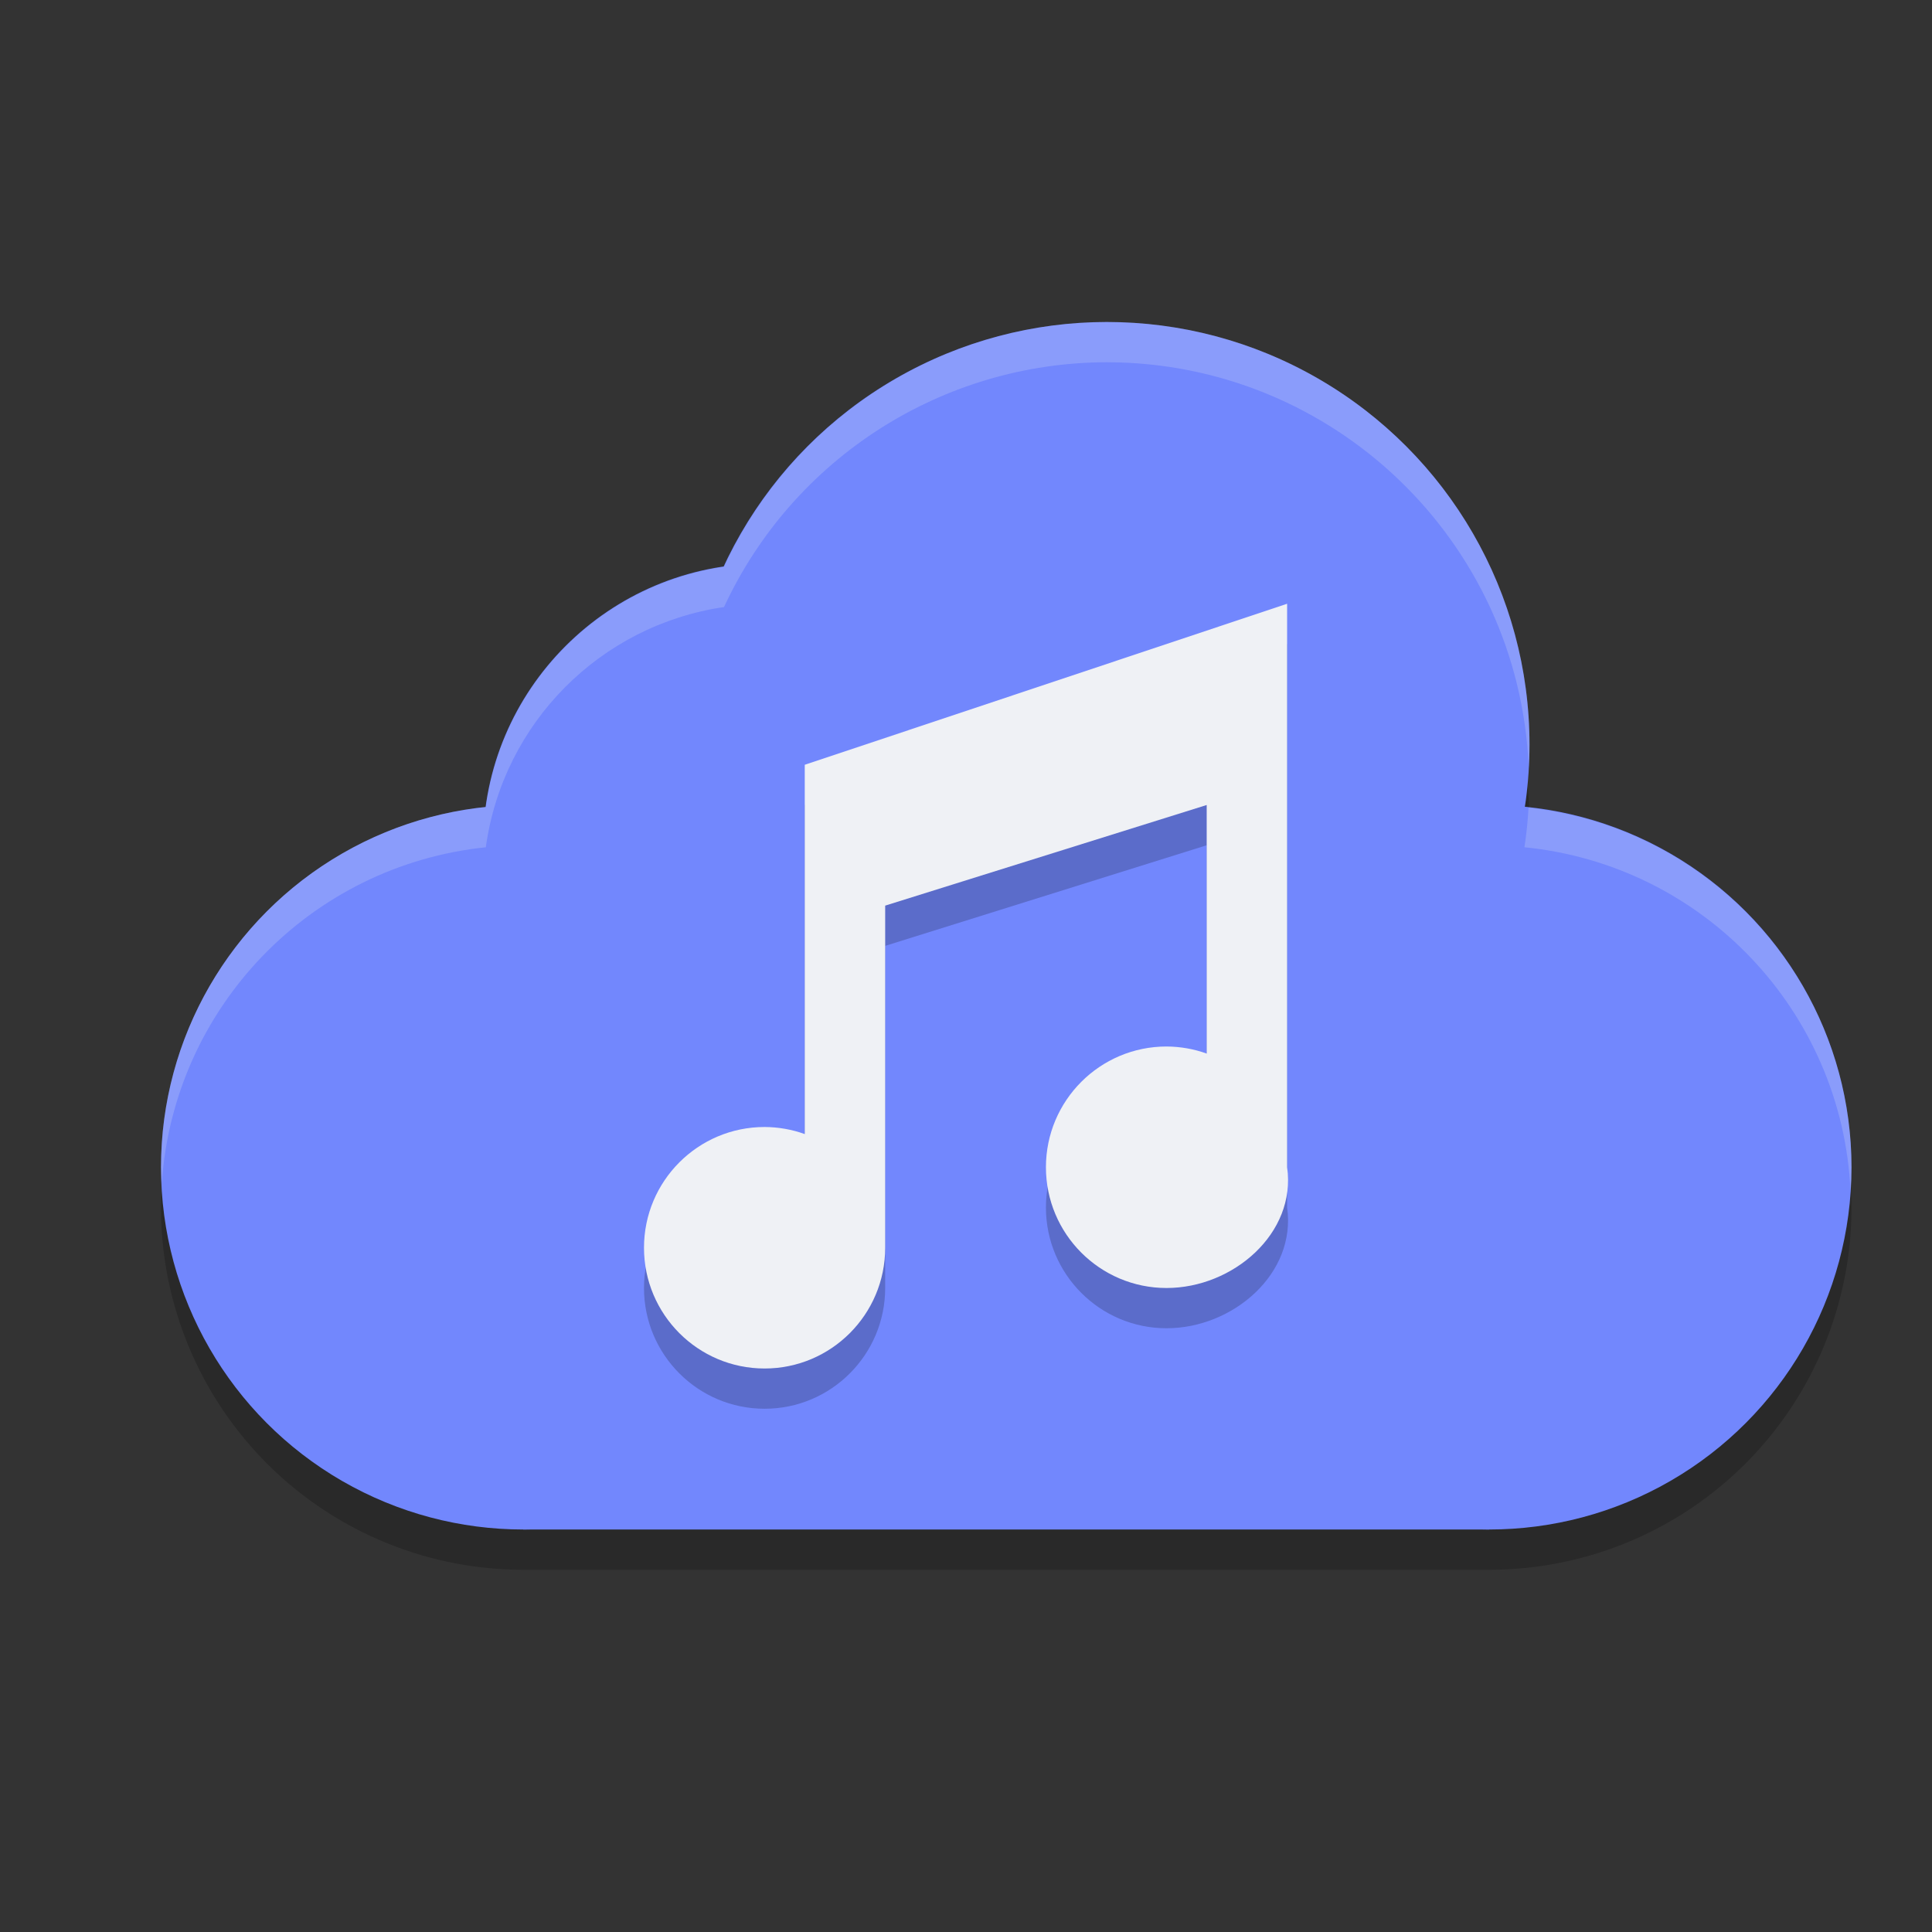 <svg xmlns="http://www.w3.org/2000/svg" width="24" height="24" version="1">
 <rect width="100%" height="100%" fill="#333333" stroke="none"/>
 <path style="opacity:0.2" d="M 13.75,5 A 5.25,5.25 0 0 0 9.275,7.512 3.5,3.5 0 0 0 6.036,10.524 4.5,4.5 0 0 0 2,15 4.5,4.5 0 0 0 6.5,19.5 h 12 A 4.5,4.5 0 0 0 23,15 4.5,4.5 0 0 0 18.99,10.532 5.25,5.25 0 0 0 19,10.25 5.25,5.25 0 0 0 13.75,5 Z"/>
 <circle style="fill:#7287fd" cx="-18.5" cy="14.5" r="4.5" transform="scale(-1,1)"/>
 <circle style="fill:#7287fd" cx="-13.75" cy="9.25" r="5.25" transform="scale(-1,1)"/>
 <circle style="fill:#7287fd" cx="-9.5" cy="10.5" r="3.5" transform="scale(-1,1)"/>
 <circle style="fill:#7287fd" cx="-6.5" cy="14.5" r="4.5" transform="scale(-1,1)"/>
 <rect style="fill:#7287fd" width="12" height="6" x="-18.5" y="13" transform="scale(-1,1)"/>
 <path style="opacity:0.2;fill:#eff1f5" d="M 13.75,4 C 11.708,4.003 9.853,5.189 8.994,7.041 7.454,7.267 6.248,8.483 6.035,10.025 3.743,10.263 2.001,12.195 2,14.5 c 0.002,0.065 0.005,0.13 0.01,0.195 C 2.159,12.511 3.858,10.751 6.035,10.525 6.248,8.983 7.454,7.767 8.994,7.541 9.853,5.689 11.708,4.503 13.75,4.5 c 2.812,0.003 5.123,2.221 5.24,5.031 C 18.996,9.438 18.999,9.344 19,9.25 19,6.351 16.649,4 13.75,4 Z m 5.238,6.033 c -0.009,0.165 -0.026,0.329 -0.051,0.492 2.222,0.22 3.946,2.037 4.051,4.268 0.007,-0.098 0.011,-0.195 0.012,-0.293 -0.003,-2.294 -1.731,-4.218 -4.012,-4.467 z"/>
 <path style="opacity:0.2" d="M 9.997,10 V 14.588 C 9.837,14.53 9.668,14.501 9.498,14.5 8.671,14.5 8,15.172 8,16 c 0,0.828 0.671,1.5 1.498,1.5 0.827,0 1.498,-0.672 1.498,-1.5 v -4.25 l 3.994,-1.25 v 3.088 c -0.16,-0.058 -0.329,-0.087 -0.499,-0.088 -0.827,0 -1.498,0.672 -1.498,1.5 0,0.828 0.671,1.5 1.498,1.5 0.827,0 1.615,-0.68 1.498,-1.5 V 8 l -5.991,2 z"/>
 <path style="fill:#eff1f5" d="M 9.997,9.5 V 14.088 C 9.837,14.03 9.668,14.001 9.498,14 8.671,14 8,14.672 8,15.5 8,16.328 8.671,17 9.498,17 c 0.827,0 1.498,-0.672 1.498,-1.5 V 11.25 L 14.99,10 v 3.088 c -0.16,-0.058 -0.329,-0.087 -0.499,-0.088 -0.827,0 -1.498,0.672 -1.498,1.5 0,0.828 0.671,1.5 1.498,1.5 0.827,0 1.615,-0.68 1.498,-1.5 V 7.5 l -5.991,2 z"/>
</svg>
